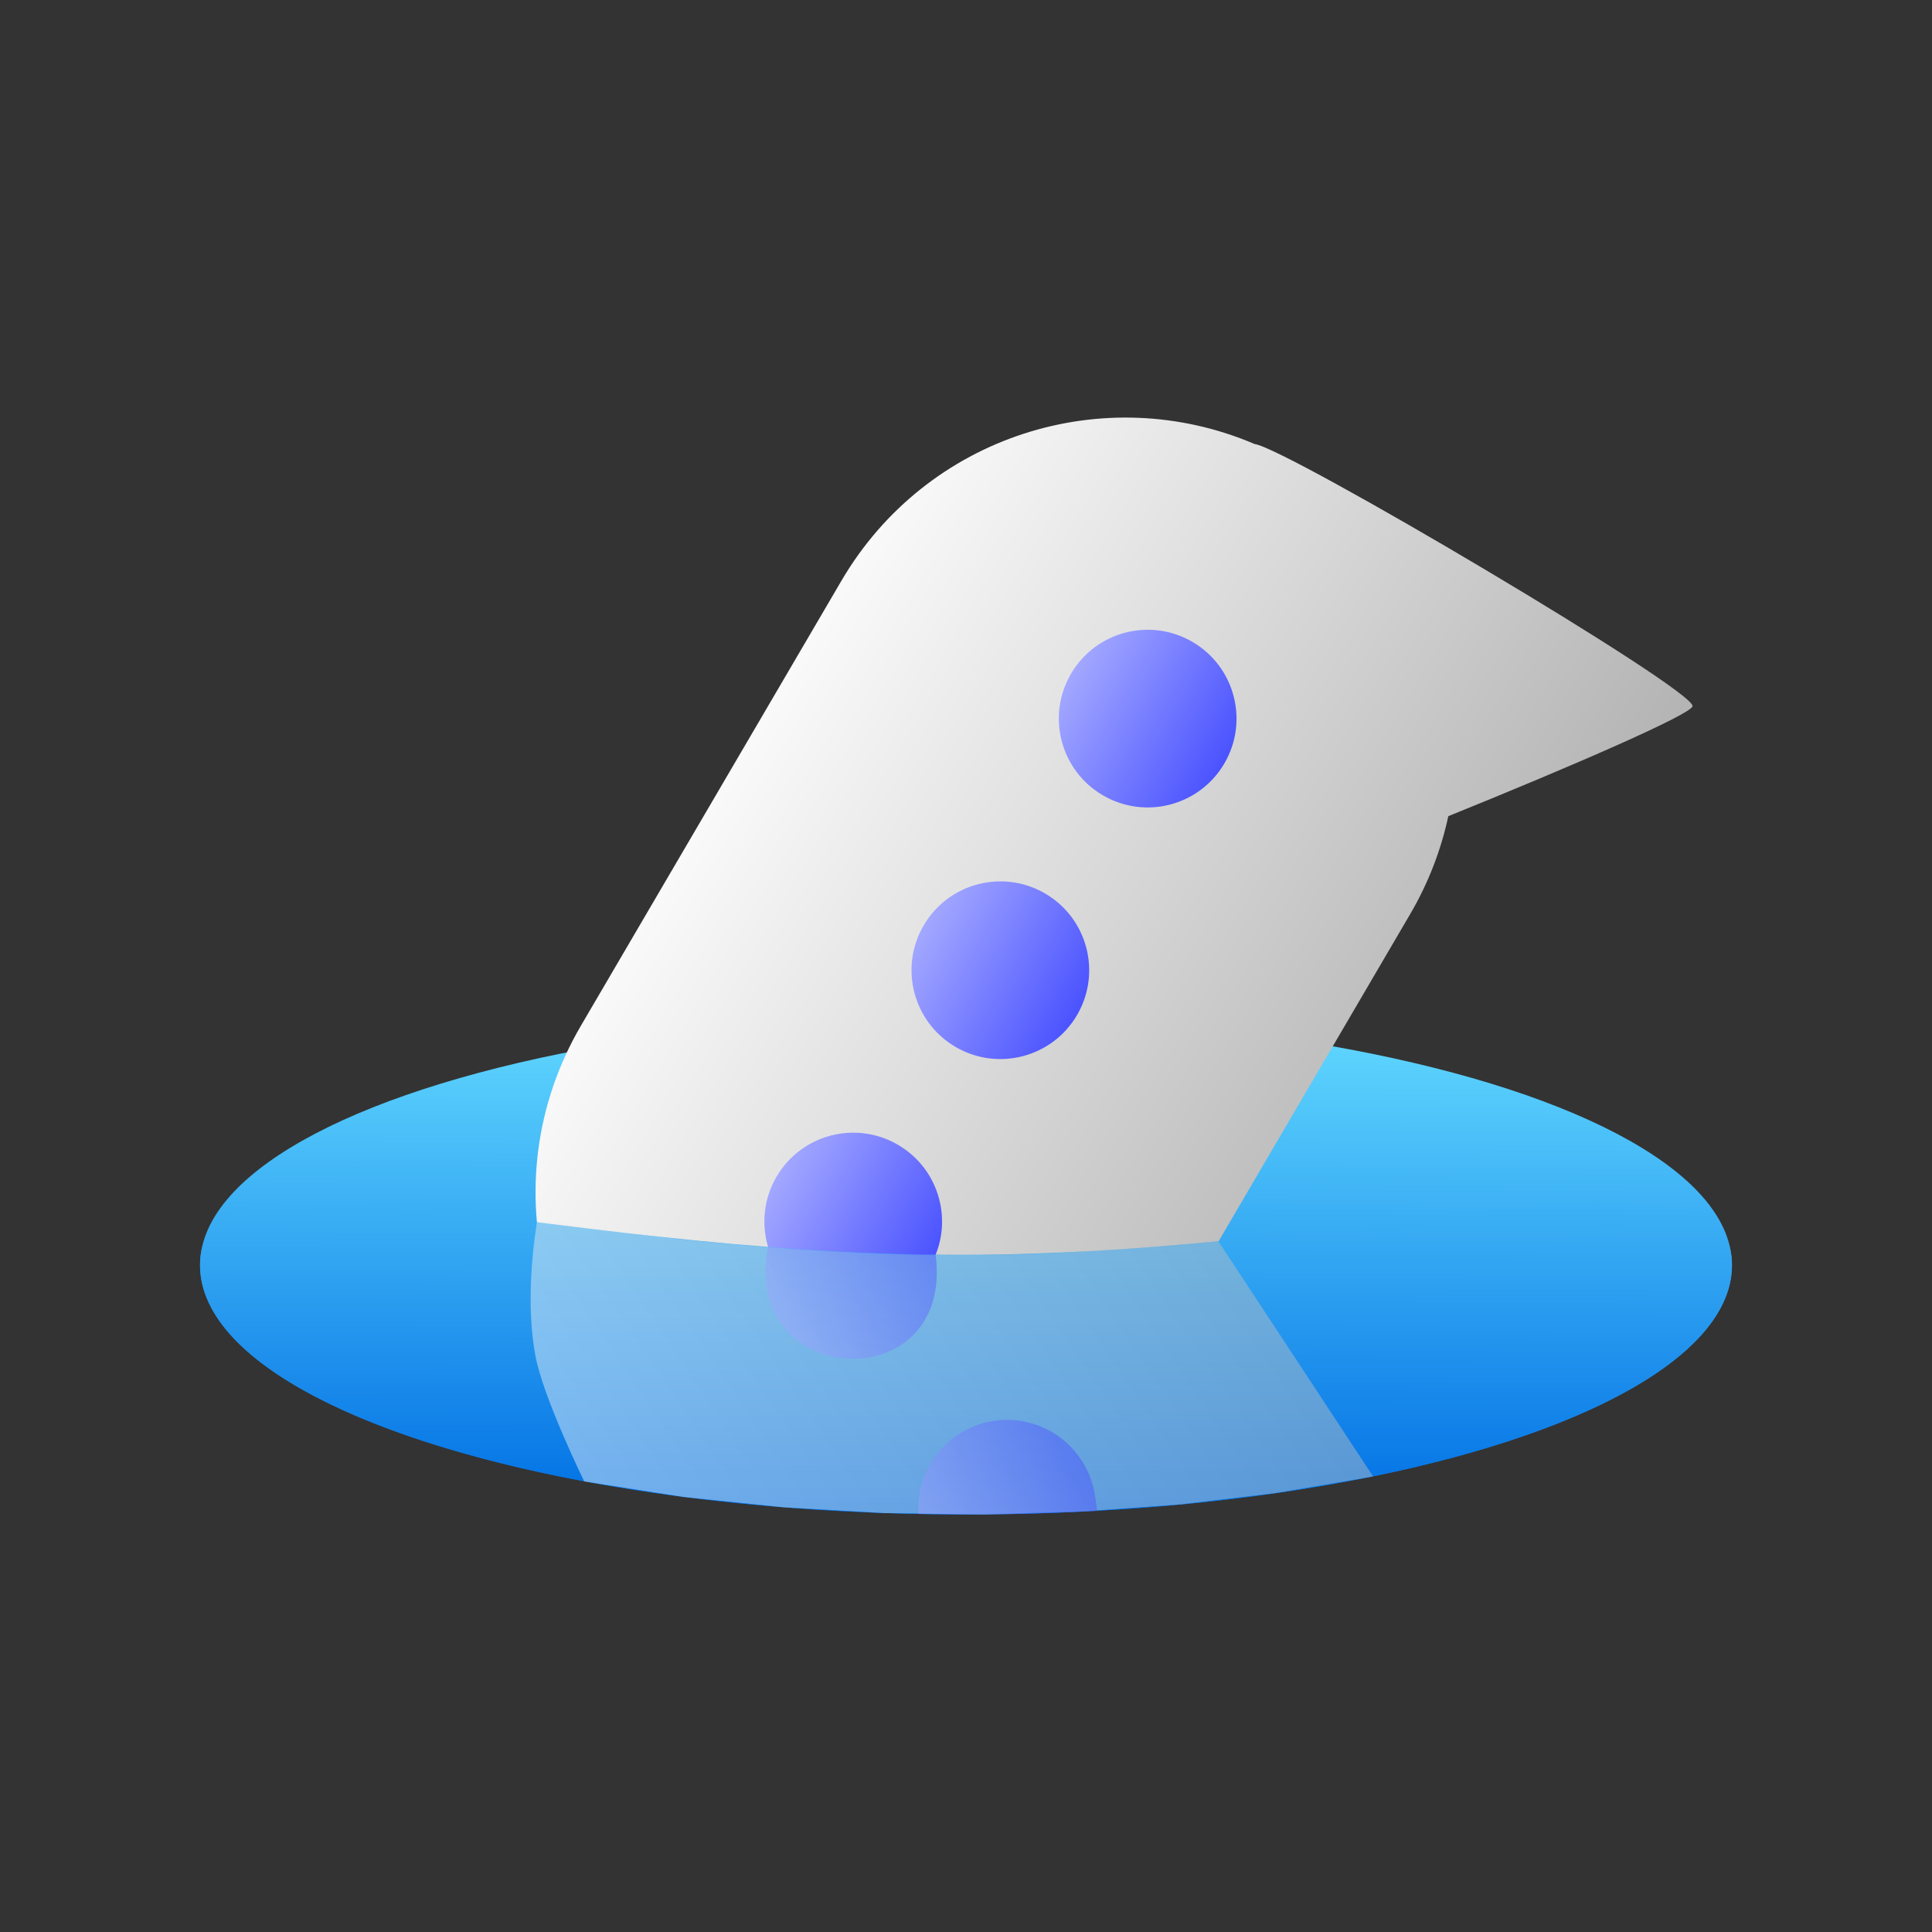 <?xml version="1.0" encoding="UTF-8" standalone="no"?>
<svg
   width="400"
   height="400"
   viewBox="0 0 105.833 105.833"
   version="1.1"
   id="svg8"
   inkscape:version="1.1 (c68e22c387, 2021-05-23)"
   sodipodi:docname="logo-no-background.svg"
   xmlns:inkscape="http://www.inkscape.org/namespaces/inkscape"
   xmlns:sodipodi="http://sodipodi.sourceforge.net/DTD/sodipodi-0.dtd"
   xmlns:xlink="http://www.w3.org/1999/xlink"
   xmlns="http://www.w3.org/2000/svg"
   xmlns:svg="http://www.w3.org/2000/svg"
   xmlns:rdf="http://www.w3.org/1999/02/22-rdf-syntax-ns#"
   xmlns:cc="http://creativecommons.org/ns#"
   xmlns:dc="http://purl.org/dc/elements/1.1/">
  <rect x="0" y="0" width="105.833" height="105.833" fill="#333333" stroke="none"/>
  <defs
     id="defs2">
    <linearGradient
       inkscape:collect="always"
       id="linearGradient1021">
      <stop
         style="stop-color:#006fe4;stop-opacity:1"
         offset="0"
         id="stop1017" />
      <stop
         style="stop-color:#62d9ff;stop-opacity:1"
         offset="1"
         id="stop1019" />
    </linearGradient>
    <linearGradient
       inkscape:collect="always"
       id="linearGradient1010">
      <stop
         style="stop-color:#a2a7ff;stop-opacity:1"
         offset="0"
         id="stop1006" />
      <stop
         style="stop-color:#4b53ff;stop-opacity:1"
         offset="1"
         id="stop1008" />
    </linearGradient>
    <linearGradient
       inkscape:collect="always"
       id="linearGradient1004">
      <stop
         style="stop-color:#a2a7ff;stop-opacity:1"
         offset="0"
         id="stop1000" />
      <stop
         style="stop-color:#4b53ff;stop-opacity:1"
         offset="1"
         id="stop1002" />
    </linearGradient>
    <linearGradient
       inkscape:collect="always"
       id="linearGradient910">
      <stop
         style="stop-color:#a2a7ff;stop-opacity:1"
         offset="0"
         id="stop906" />
      <stop
         style="stop-color:#4b53ff;stop-opacity:1"
         offset="1"
         id="stop908" />
    </linearGradient>
    <linearGradient
       inkscape:collect="always"
       id="linearGradient898">
      <stop
         style="stop-color:#b3b3b3;stop-opacity:1"
         offset="0"
         id="stop894" />
      <stop
         style="stop-color:#f9f9f9;stop-opacity:1"
         offset="1"
         id="stop896" />
    </linearGradient>
    <linearGradient
       inkscape:collect="always"
       xlink:href="#linearGradient898"
       id="linearGradient900"
       x1="157.496"
       y1="207.468"
       x2="158.036"
       y2="42.359"
       gradientUnits="userSpaceOnUse"
       gradientTransform="matrix(0.134,-0.228,0.228,0.134,5.65,80.805)" />
    <linearGradient
       inkscape:collect="always"
       xlink:href="#linearGradient1004"
       id="linearGradient912"
       x1="19.334"
       y1="26.87"
       x2="19.502"
       y2="36.499"
       gradientUnits="userSpaceOnUse"
       gradientTransform="translate(-61.903,43.364)" />
    <linearGradient
       inkscape:collect="always"
       xlink:href="#linearGradient1010"
       id="linearGradient941"
       gradientUnits="userSpaceOnUse"
       x1="19.334"
       y1="26.87"
       x2="19.502"
       y2="36.499"
       gradientTransform="translate(-45.951,43.364)" />
    <linearGradient
       inkscape:collect="always"
       xlink:href="#linearGradient910"
       id="linearGradient971"
       gradientUnits="userSpaceOnUse"
       gradientTransform="translate(-29.979,43.364)"
       x1="19.334"
       y1="26.87"
       x2="19.502"
       y2="36.499" />
    <linearGradient
       inkscape:collect="always"
       xlink:href="#linearGradient1021"
       id="linearGradient1023"
       x1="49.226"
       y1="90.899"
       x2="49.397"
       y2="63.722"
       gradientUnits="userSpaceOnUse" />
    <linearGradient
       inkscape:collect="always"
       xlink:href="#linearGradient1021"
       id="linearGradient1052"
       gradientUnits="userSpaceOnUse"
       x1="49.226"
       y1="90.899"
       x2="49.329"
       y2="63.74"
       gradientTransform="translate(3.619,-7.981)" />
    <linearGradient
       inkscape:collect="always"
       xlink:href="#linearGradient898"
       id="linearGradient1200"
       gradientUnits="userSpaceOnUse"
       gradientTransform="matrix(-0.147,0.22,-0.22,-0.147,83.759,50.506)"
       x1="157.496"
       y1="207.468"
       x2="158.036"
       y2="42.359" />
    <linearGradient
       inkscape:collect="always"
       xlink:href="#linearGradient1004"
       id="linearGradient1202"
       gradientUnits="userSpaceOnUse"
       gradientTransform="translate(0.636,-100.051)"
       x1="19.334"
       y1="26.87"
       x2="19.502"
       y2="36.499" />
    <linearGradient
       inkscape:collect="always"
       xlink:href="#linearGradient1010"
       id="linearGradient1204"
       gradientUnits="userSpaceOnUse"
       gradientTransform="translate(16.589,-100.051)"
       x1="19.334"
       y1="26.87"
       x2="19.502"
       y2="36.499" />
    <linearGradient
       inkscape:collect="always"
       xlink:href="#linearGradient1021"
       id="linearGradient1314"
       gradientUnits="userSpaceOnUse"
       x1="49.226"
       y1="90.899"
       x2="49.397"
       y2="63.722" />
    <linearGradient
       inkscape:collect="always"
       xlink:href="#linearGradient898"
       id="linearGradient1316"
       gradientUnits="userSpaceOnUse"
       gradientTransform="matrix(0.134,-0.228,0.228,0.134,5.65,80.805)"
       x1="157.496"
       y1="207.468"
       x2="158.036"
       y2="42.359" />
    <linearGradient
       inkscape:collect="always"
       xlink:href="#linearGradient1004"
       id="linearGradient1318"
       gradientUnits="userSpaceOnUse"
       gradientTransform="translate(-61.903,43.364)"
       x1="19.334"
       y1="26.87"
       x2="19.502"
       y2="36.499" />
  </defs>
  <sodipodi:namedview
     id="base"
     pagecolor="#ffffff"
     bordercolor="#666666"
     borderopacity="1.0"
     inkscape:pageopacity="0.0"
     inkscape:pageshadow="2"
     inkscape:zoom="0.70710678"
     inkscape:cx="-94.752309"
     inkscape:cy="408.70772"
     inkscape:document-units="mm"
     inkscape:current-layer="layer1"
     inkscape:document-rotation="0"
     showgrid="false"
     inkscape:window-width="1920"
     inkscape:window-height="1011"
     inkscape:window-x="0"
     inkscape:window-y="32"
     inkscape:window-maximized="1"
     units="px"
     inkscape:pagecheckerboard="true" />
  <g
     inkscape:label="Capa 1"
     inkscape:groupmode="layer"
     id="layer1">
    <g
       id="g1135"
       transform="translate(3.619,-7.981)">
      <ellipse
         style="fill:url(#linearGradient1314);fill-opacity:1;stroke-width:1.279;stroke-dasharray:1.279, 1.279"
         id="path1015"
         cx="49.297"
         cy="77.284"
         rx="41.958"
         ry="13.656" />
    </g>
    <g
       id="g1291"
       transform="translate(3.619,-7.981)">
      <g
         id="g1132">
        <path
           id="rect851"
           style="fill:url(#linearGradient1316);fill-opacity:1;stroke-width:1.162;stroke-dasharray:1.162, 1.162"
           d="m 28.208,64.16 c -5.054,8.633 -2.174,19.651 6.459,24.705 4.316,2.527 9.045,1.291 13.511,0.123 4.465,-1.168 8.667,-2.267 11.194,-6.583 L 73.634,58.046 c 1.003,-1.713 1.689,-3.52 2.084,-5.356 6.826,-2.759 13.316,-5.58 13.379,-6.025 C 89.227,45.755 66.843,32.517 65.109,32.305 56.854,28.778 47.129,31.842 42.47,39.8 Z"
           sodipodi:nodetypes="ssssscscss" />
        <circle
           style="fill:url(#linearGradient1318);fill-opacity:1;stroke-width:1.162;stroke-dasharray:1.162, 1.162"
           id="path902"
           cx="-42.846"
           cy="75.052"
           r="4.866"
           transform="rotate(-59.652)" />
        <circle
           style="fill:url(#linearGradient941);fill-opacity:1;stroke-width:1.162;stroke-dasharray:1.162, 1.162"
           id="path902-7"
           cx="-26.894"
           cy="75.052"
           r="4.866"
           transform="rotate(-59.652)" />
        <circle
           style="fill:url(#linearGradient971);fill-opacity:1;stroke-width:1.162;stroke-dasharray:1.162, 1.162"
           id="path902-7-5"
           cx="-10.922"
           cy="75.052"
           r="4.866"
           transform="rotate(-59.652)" />
      </g>
    </g>
    <path
       id="path1015-1"
       style="fill:url(#linearGradient1052);fill-opacity:1;stroke-width:1.279;stroke-dasharray:1.279, 1.279"
       d="m 94.875,69.303 c -2e-6,7.542 -18.785,13.656 -41.958,13.656 -23.173,0 -41.958,-6.114 -41.958,-13.656 0,-7.542 18.451,-0.564 41.624,-0.564 23.173,0 42.293,-6.978 42.293,0.564 z"
       sodipodi:nodetypes="sssss" />
    <g
       id="g1266"
       transform="translate(3.619,-7.981)">
      <g
         id="g1217"
         transform="matrix(-1,0,0,1,88.722,23.086)">
        <path
           style="color:#000000;font-style:normal;font-variant:normal;font-weight:normal;font-stretch:normal;font-size:medium;line-height:normal;font-family:sans-serif;font-variant-ligatures:normal;font-variant-position:normal;font-variant-caps:normal;font-variant-numeric:normal;font-variant-alternates:normal;font-variant-east-asian:normal;font-feature-settings:normal;font-variation-settings:normal;text-indent:0;text-align:start;text-decoration:none;text-decoration-line:none;text-decoration-style:solid;text-decoration-color:#000000;letter-spacing:normal;word-spacing:normal;text-transform:none;writing-mode:lr-tb;direction:ltr;text-orientation:mixed;dominant-baseline:auto;baseline-shift:baseline;text-anchor:start;white-space:normal;shape-padding:0;shape-margin:0;inline-size:0;clip-rule:nonzero;display:inline;overflow:visible;visibility:visible;opacity:0.446;isolation:auto;mix-blend-mode:normal;color-interpolation:sRGB;color-interpolation-filters:linearRGB;solid-color:#000000;solid-opacity:1;vector-effect:none;fill:url(#linearGradient1200);fill-opacity:1;fill-rule:nonzero;stroke:none;stroke-width:1.162;stroke-linecap:butt;stroke-linejoin:miter;stroke-miterlimit:4;stroke-dasharray:1.162, 1.162;stroke-dashoffset:0;stroke-opacity:1;color-rendering:auto;image-rendering:auto;shape-rendering:auto;text-rendering:auto;enable-background:accumulate;stop-color:#000000;stop-opacity:1"
           d="m 60.338,66.047 c 0,0 2.23,-4.557 2.669,-6.861 0.439,-2.305 0.279,-5.067 -0.08,-7.346 -0.048,-0.302 -3.251,0.498 -9.007,1.05 -6.895,0.661 -11.253,0.796 -15.149,0.748 -5.308,-0.066 -4.843,-0.172 -8.676,-0.38 -1.534,-0.103 -3.186,-0.245 -4.488,-0.381 l -8.483,12.896 5.308,0.905 5.258,0.627 5.368,0.385 5.37,0.165 5.488,-0.075 5.488,-0.315 5.482,-0.566 z"
           id="rect851-2"
           sodipodi:nodetypes="cssssccccccccccc" />
        <path
           id="path902-2"
           style="opacity:0.493;fill:url(#linearGradient1202);fill-opacity:1;stroke-width:1.162;stroke-dasharray:1.162, 1.162"
           d="m 21.898,-63.91 v -10e-7 c 0,0 -0.094,-0.136 -0.108,-0.154 -0.154,-0.194 -0.138,-0.174 -0.211,-0.28 -0.323,-0.471 -0.619,-0.928 -0.711,-1.061 -0.181,-0.262 -0.376,-0.539 -0.561,-0.795 -0.185,-0.256 -0.289,-0.41 -0.453,-0.634 -0.185,-0.252 -0.218,-0.298 -0.406,-0.549 -0.187,-0.249 -0.255,-0.355 -0.444,-0.605 -0.188,-0.249 -0.574,-0.769 -0.762,-1.011 -0.194,-0.25 -0.308,-0.44 -0.477,-0.637 -0.211,-0.245 -0.208,-0.276 -0.472,-0.609 -0.209,-0.263 -0.214,-0.283 -0.4,-0.525 -0.197,-0.256 -0.442,-0.55 -0.442,-0.55 5.599,-5.602 12.661,3.826 5.446,7.408 z"
           transform="rotate(123.632)"
           sodipodi:nodetypes="ccssssssssssscc" />
        <path
           id="path902-7-8"
           style="opacity:0.493;fill:url(#linearGradient1204);fill-opacity:1;stroke-width:1.162;stroke-dasharray:1.162, 1.162"
           transform="rotate(123.632)"
           d="m 38.479,-64.323 c 0,0 -0.356,0.198 -0.939,0.445 -0.582,0.246 -1.222,0.382 -1.894,0.382 -0.672,0 -1.312,-0.136 -1.894,-0.382 -0.582,-0.246 -1.107,-0.603 -1.547,-1.043 -0.44,-0.44 -0.797,-0.965 -1.043,-1.547 -0.246,-0.582 -0.382,-1.222 -0.382,-1.894 0,-0.672 0.136,-1.312 0.382,-1.894 0.246,-0.582 0.603,-1.107 1.043,-1.547 0.44,-0.44 0.992,-0.754 0.992,-0.754 l 1.407,2.065 1.383,2.109 1.25,2.008 z"
           sodipodi:nodetypes="cssssssssccccc" />
      </g>
    </g>
  </g>
</svg>
